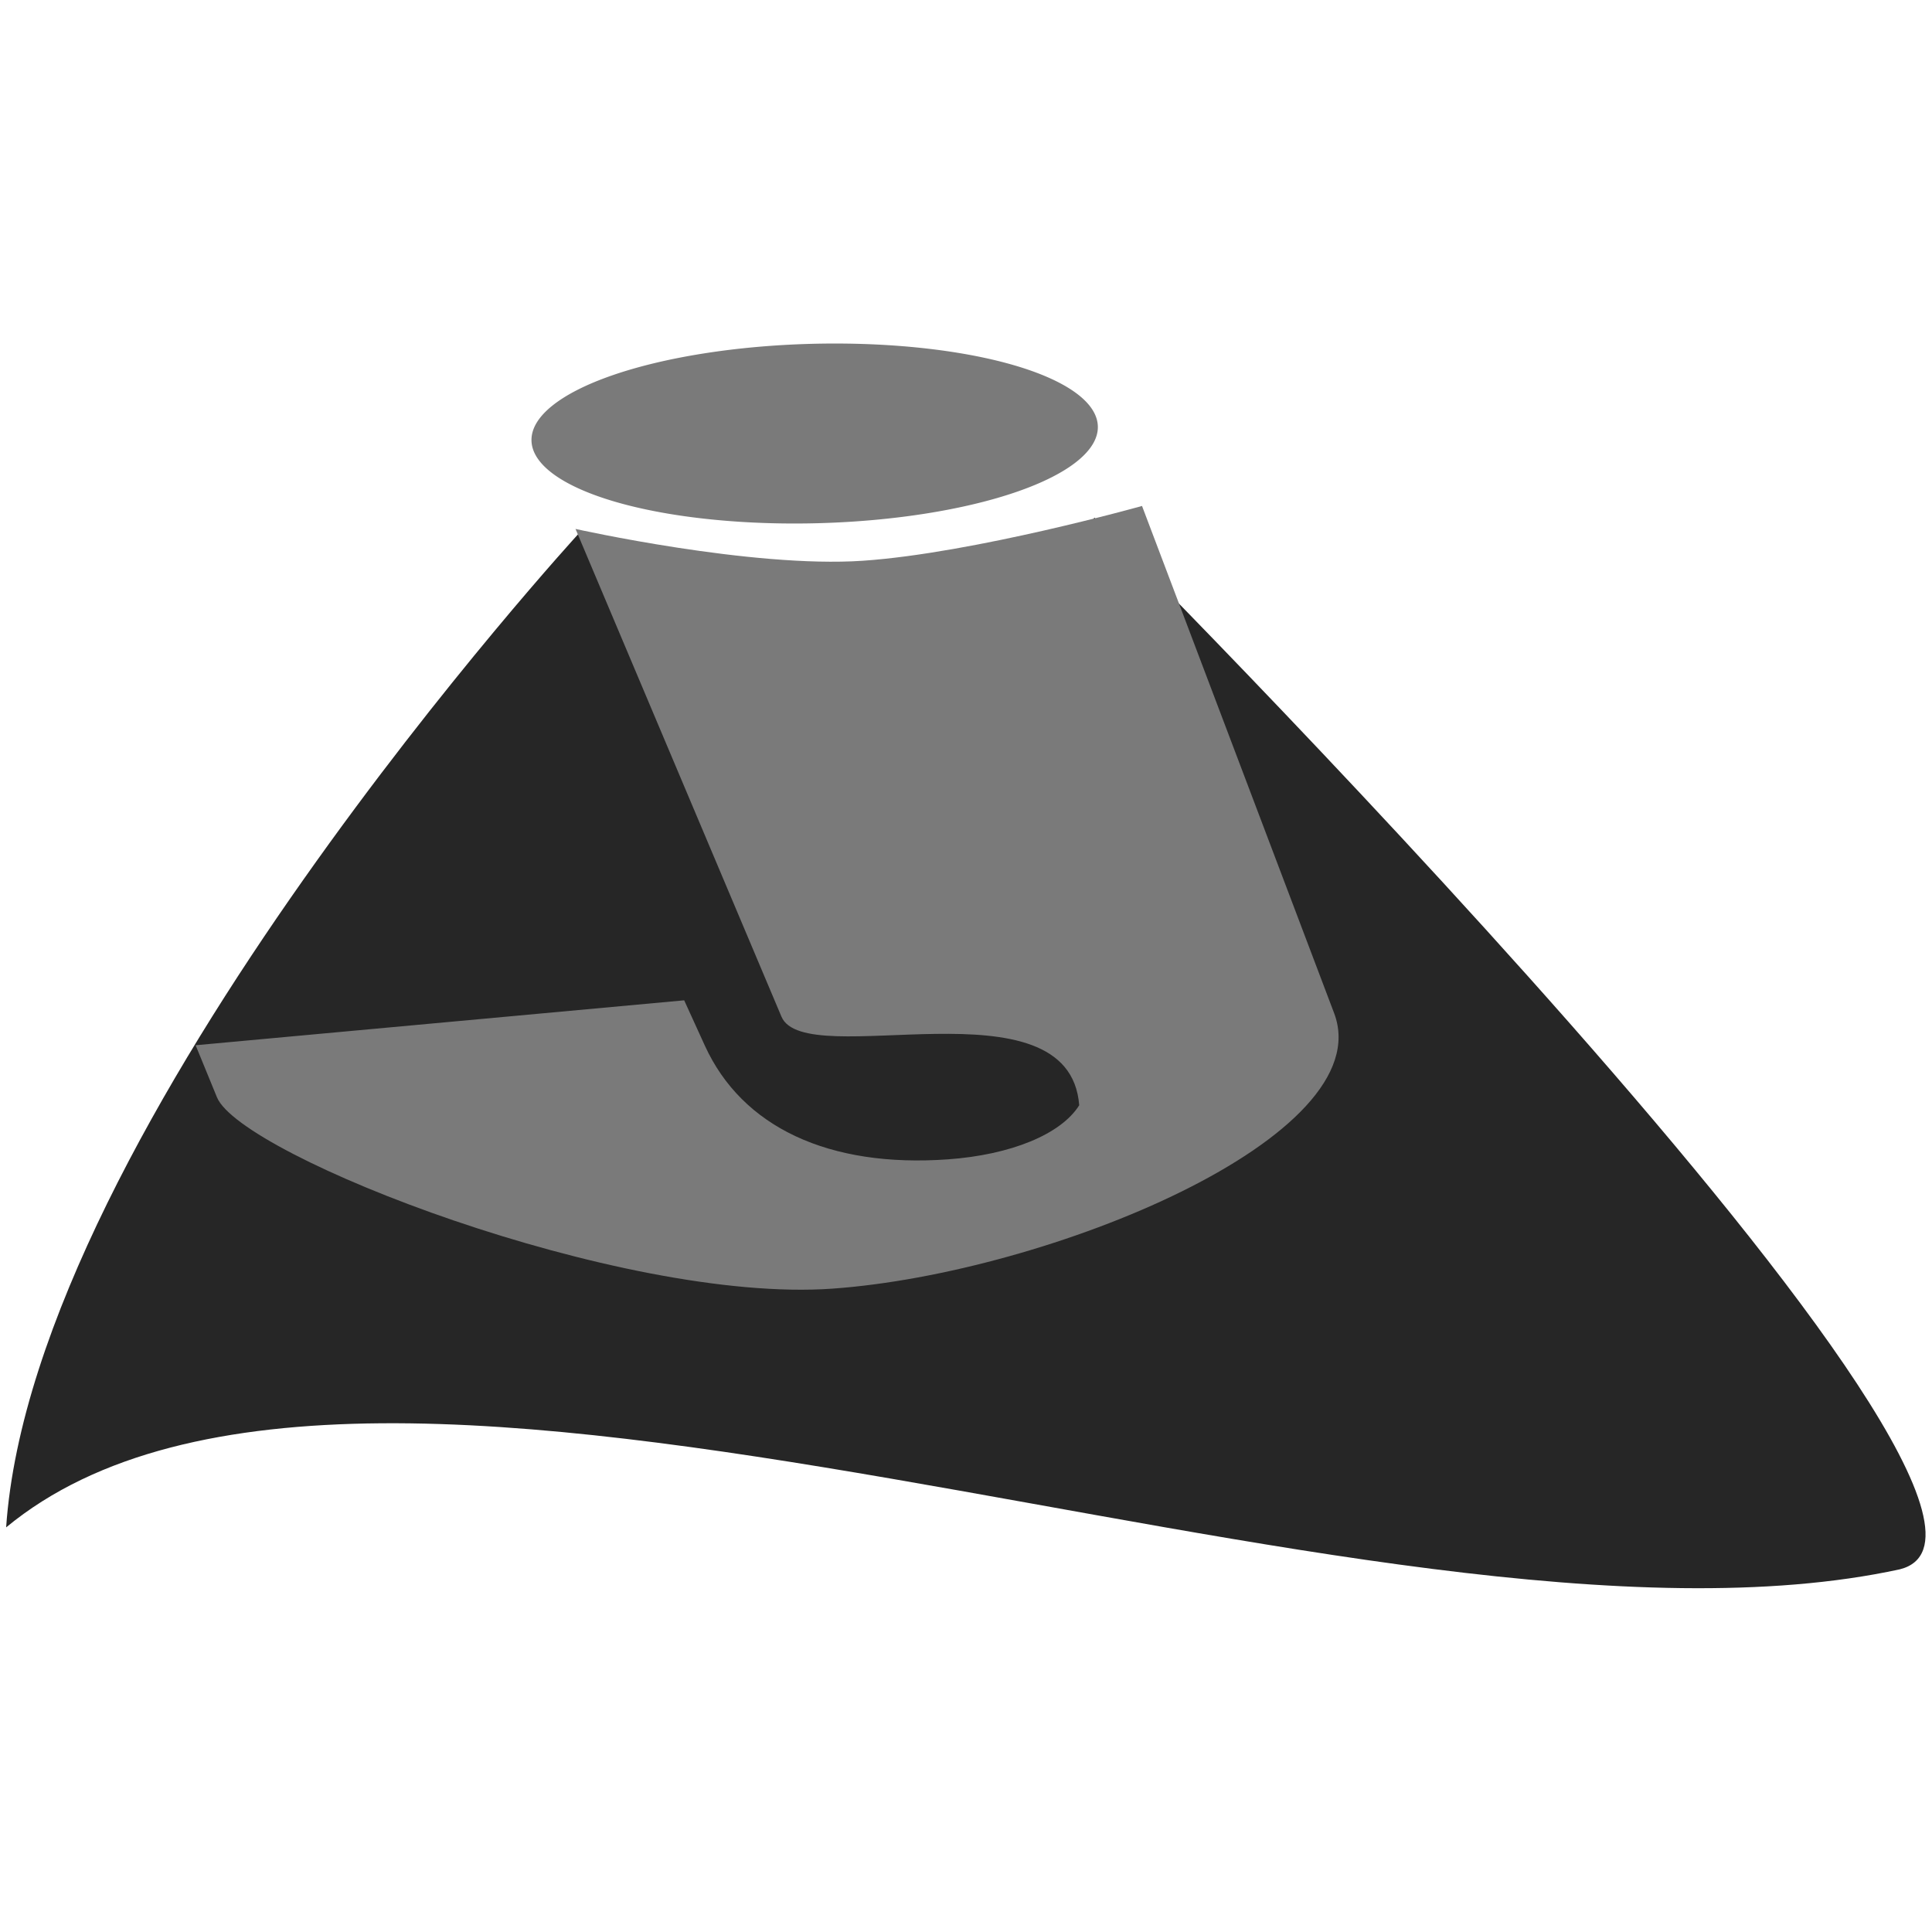 <?xml version="1.0" encoding="UTF-8" standalone="no"?>
<!-- Created with Inkscape (http://www.inkscape.org/) -->

<svg
   xmlns:dc="http://purl.org/dc/elements/1.1/"
   xmlns:cc="http://creativecommons.org/ns#"
   xmlns:rdf="http://www.w3.org/1999/02/22-rdf-syntax-ns#"
   xmlns:svg="http://www.w3.org/2000/svg"
   xmlns="http://www.w3.org/2000/svg"
   xmlns:sodipodi="http://sodipodi.sourceforge.net/DTD/sodipodi-0.dtd"
   xmlns:inkscape="http://www.inkscape.org/namespaces/inkscape"
   version="1.1"
   id="svg2"
   width="512"
   height="512"
   viewBox="0 0 512 512"
   sodipodi:docname="kibojoe-logo.svg"
   inkscape:version="0.92.1 unknown"
   inkscape:export-filename="/home/beerto/Zip-Backups/Slideshow/logo.png"
   inkscape:export-xdpi="96"
   inkscape:export-ydpi="96">
  <defs
     id="defs6" />
  <sodipodi:namedview
     pagecolor="#ffffff"
     bordercolor="#666666"
     borderopacity="1"
     objecttolerance="10"
     gridtolerance="10"
     guidetolerance="10"
     inkscape:pageopacity="0"
     inkscape:pageshadow="2"
     inkscape:window-width="640"
     inkscape:window-height="480"
     id="namedview4"
     showgrid="false"
     inkscape:zoom="0.65186406"
     inkscape:cx="320.80969"
     inkscape:cy="151.48631"
     inkscape:current-layer="g4548-3" />
  <g
     inkscape:groupmode="layer"
     id="layer1"
     inkscape:label="text"
     style="display:none"
     sodipodi:insensitive="true">
    <g
       id="text4727"
       style="font-style:normal;font-variant:normal;font-weight:normal;font-stretch:normal;font-size:19.693px;line-height:125%;font-family:Roboto;-inkscape-font-specification:'Roboto, Normal';font-variant-ligatures:normal;font-variant-caps:normal;font-variant-numeric:normal;text-align:start;letter-spacing:0px;word-spacing:0px;writing-mode:lr-tb;text-anchor:start;display:inline;fill:#242424;fill-opacity:1;stroke:none;stroke-width:0.492px;stroke-linecap:butt;stroke-linejoin:miter;stroke-opacity:1"
       transform="matrix(3.269,0,0,4.878,-54.957,-236.855)"
       aria-label="Kibojoe Linux">
      <path
         inkscape:connector-curvature="0"
         id="path4560"
         style="font-style:normal;font-variant:normal;font-weight:bold;font-stretch:normal;font-family:Roboto;-inkscape-font-specification:'Roboto Bold';fill:#242424;fill-opacity:1;stroke-width:0.492px"
         d="m 21.029,122.259 h 3.702 v 5.24 l 5.337,-5.24 h 4.298 l -6.914,6.798 7.625,7.558 h -4.635 l -5.712,-5.654 v 5.654 h -3.702 z" />
      <path
         inkscape:connector-curvature="0"
         id="path4562"
         style="font-style:normal;font-variant:normal;font-weight:bold;font-stretch:normal;font-family:Roboto;-inkscape-font-specification:'Roboto Bold';fill:#242424;fill-opacity:1;stroke-width:0.492px"
         d="m 36.145,125.846 h 3.442 v 10.769 h -3.442 z m 0,-4.192 h 3.442 v 2.808 h -3.442 z" />
      <path
         inkscape:connector-curvature="0"
         id="path4564"
         style="font-style:normal;font-variant:normal;font-weight:bold;font-stretch:normal;font-family:Roboto;-inkscape-font-specification:'Roboto Bold';fill:#242424;fill-opacity:1;stroke-width:0.492px"
         d="m 48.645,134.394 q 1.106,0 1.683,-0.808 0.587,-0.808 0.587,-2.346 0,-1.538 -0.587,-2.346 -0.577,-0.808 -1.683,-0.808 -1.106,0 -1.702,0.817 -0.587,0.808 -0.587,2.337 0,1.529 0.587,2.346 0.596,0.808 1.702,0.808 z m -2.288,-6.971 q 0.712,-0.942 1.577,-1.385 0.865,-0.452 1.99,-0.452 1.99,0 3.269,1.587 1.279,1.577 1.279,4.067 0,2.49 -1.279,4.077 -1.279,1.577 -3.269,1.577 -1.125,0 -1.99,-0.442 -0.865,-0.452 -1.577,-1.394 v 1.558 h -3.442 v -14.962 h 3.442 z" />
      <path
         inkscape:connector-curvature="0"
         id="path4566"
         style="font-style:normal;font-variant:normal;font-weight:bold;font-stretch:normal;font-family:Roboto;-inkscape-font-specification:'Roboto Bold';fill:#242424;fill-opacity:1;stroke-width:0.492px"
         d="m 62.155,128.048 q -1.144,0 -1.75,0.827 -0.596,0.817 -0.596,2.365 0,1.548 0.596,2.375 0.606,0.817 1.75,0.817 1.125,0 1.721,-0.817 0.596,-0.827 0.596,-2.375 0,-1.548 -0.596,-2.365 -0.596,-0.827 -1.721,-0.827 z m 0,-2.462 q 2.779,0 4.337,1.5 1.567,1.5 1.567,4.154 0,2.654 -1.567,4.154 -1.558,1.5 -4.337,1.5 -2.789,0 -4.365,-1.5 -1.567,-1.5 -1.567,-4.154 0,-2.654 1.567,-4.154 1.577,-1.5 4.365,-1.5 z" />
      <path
         inkscape:connector-curvature="0"
         id="path4568"
         style="font-style:normal;font-variant:normal;font-weight:bold;font-stretch:normal;font-family:Roboto;-inkscape-font-specification:'Roboto Bold';fill:#242424;fill-opacity:1;stroke-width:0.492px"
         d="M 70.569,125.846 H 74.011 v 10.577 q 0,2.163 -1.038,3.298 -1.038,1.144 -3.01,1.144 h -1.702 v -2.26 h 0.596 q 0.981,0 1.346,-0.442 0.365,-0.442 0.365,-1.74 z m 0,-4.192 H 74.011 v 2.808 h -3.442 z" />
      <path
         inkscape:connector-curvature="0"
         id="path4570"
         style="font-style:normal;font-variant:normal;font-weight:bold;font-stretch:normal;font-family:Roboto;-inkscape-font-specification:'Roboto Bold';fill:#242424;fill-opacity:1;stroke-width:0.492px"
         d="m 82.463,128.048 q -1.144,0 -1.75,0.827 -0.596,0.817 -0.596,2.365 0,1.548 0.596,2.375 0.606,0.817 1.75,0.817 1.125,0 1.721,-0.817 0.596,-0.827 0.596,-2.375 0,-1.548 -0.596,-2.365 -0.596,-0.827 -1.721,-0.827 z m 0,-2.462 q 2.779,0 4.337,1.5 1.567,1.5 1.567,4.154 0,2.654 -1.567,4.154 -1.558,1.5 -4.337,1.5 -2.789,0 -4.365,-1.5 -1.567,-1.5 -1.567,-4.154 0,-2.654 1.567,-4.154 1.577,-1.5 4.365,-1.5 z" />
      <path
         inkscape:connector-curvature="0"
         id="path4572"
         style="font-style:normal;font-variant:normal;font-weight:bold;font-stretch:normal;font-family:Roboto;-inkscape-font-specification:'Roboto Bold';fill:#242424;fill-opacity:1;stroke-width:0.492px"
         d="m 101.627,131.202 v 0.981 h -8.048 q 0.125,1.212 0.875,1.817 0.75,0.606 2.096,0.606 1.087,0 2.221,-0.317 1.144,-0.327 2.346,-0.981 v 2.654 q -1.221,0.462 -2.442,0.692 -1.221,0.24 -2.442,0.24 -2.923,0 -4.548,-1.481 -1.615,-1.49 -1.615,-4.173 0,-2.635 1.587,-4.144 1.596,-1.51 4.385,-1.51 2.538,0 4.058,1.529 1.529,1.529 1.529,4.087 z m -3.539,-1.144 q 0,-0.981 -0.577,-1.577 -0.567,-0.606 -1.49,-0.606 -1,0 -1.625,0.567 -0.625,0.558 -0.779,1.615 z" />
      <path
         inkscape:connector-curvature="0"
         id="path4574"
         style="font-style:normal;font-variant:normal;font-weight:bold;font-stretch:normal;font-family:Roboto;-inkscape-font-specification:'Roboto Bold';fill:#242424;fill-opacity:1;stroke-width:0.492px"
         d="m 111.223,122.259 h 3.702 v 11.558 h 6.5 v 2.798 h -10.202 z" />
      <path
         inkscape:connector-curvature="0"
         id="path4576"
         style="font-style:normal;font-variant:normal;font-weight:bold;font-stretch:normal;font-family:Roboto;-inkscape-font-specification:'Roboto Bold';fill:#242424;fill-opacity:1;stroke-width:0.492px"
         d="m 123.608,125.846 h 3.442 v 10.769 h -3.442 z m 0,-4.192 h 3.442 v 2.808 h -3.442 z" />
      <path
         inkscape:connector-curvature="0"
         id="path4578"
         style="font-style:normal;font-variant:normal;font-weight:bold;font-stretch:normal;font-family:Roboto;-inkscape-font-specification:'Roboto Bold';fill:#242424;fill-opacity:1;stroke-width:0.492px"
         d="m 141.204,130.057 v 6.558 h -3.462 v -1.067 -3.952 q 0,-1.394 -0.067,-1.923 -0.058,-0.529 -0.212,-0.779 -0.202,-0.337 -0.548,-0.519 -0.346,-0.192 -0.788,-0.192 -1.077,0 -1.692,0.837 -0.615,0.827 -0.615,2.298 v 5.298 h -3.442 v -10.769 h 3.442 v 1.577 q 0.779,-0.942 1.654,-1.385 0.875,-0.452 1.933,-0.452 1.865,0 2.827,1.144 0.971,1.144 0.971,3.327 z" />
      <path
         inkscape:connector-curvature="0"
         id="path4580"
         style="font-style:normal;font-variant:normal;font-weight:bold;font-stretch:normal;font-family:Roboto;-inkscape-font-specification:'Roboto Bold';fill:#242424;fill-opacity:1;stroke-width:0.492px"
         d="m 144.3,132.423 v -6.577 h 3.462 v 1.077 q 0,0.875 -0.01,2.202 -0.01,1.317 -0.01,1.76 0,1.298 0.067,1.875 0.067,0.567 0.231,0.827 0.212,0.337 0.548,0.519 0.346,0.183 0.788,0.183 1.077,0 1.692,-0.827 0.615,-0.827 0.615,-2.298 v -5.317 h 3.442 v 10.769 h -3.442 v -1.558 q -0.779,0.942 -1.654,1.394 -0.865,0.442 -1.913,0.442 -1.865,0 -2.846,-1.144 -0.971,-1.144 -0.971,-3.327 z" />
      <path
         inkscape:connector-curvature="0"
         id="path4582"
         style="font-style:normal;font-variant:normal;font-weight:bold;font-stretch:normal;font-family:Roboto;-inkscape-font-specification:'Roboto Bold';fill:#242424;fill-opacity:1;stroke-width:0.492px"
         d="m 161.176,131.105 -3.885,-5.26 h 3.644 l 2.202,3.192 2.231,-3.192 h 3.644 l -3.885,5.24 4.077,5.529 h -3.644 l -2.423,-3.404 -2.394,3.404 h -3.644 z" />
    </g>
  </g>
  <g
     inkscape:groupmode="layer"
     id="layer2"
     inkscape:label="kibojoe-logo"
     style="display:none"
     sodipodi:insensitive="true">
    <g
       id="g4548"
       transform="matrix(1.137,0,0,1.137,-37.58,19.778)">
      <path
         sodipodi:nodetypes="cccccc"
         inkscape:connector-curvature="0"
         id="path4702"
         d="m 168.211,106.667 c 0,0 -127.389,138.745 -133.729,231.938 84.797,-70.04 318.19,36.502 441.378,9.776 45.999,-11.567 -187.73,-245.124 -187.73,-245.124 0,0 -5.995,11.278 -51.345,11.65 -45.346,0.149 -68.574,-8.24 -68.574,-8.24 z"
         style="font-style:normal;font-variant:normal;font-weight:normal;font-stretch:normal;font-size:29.222px;line-height:1.25;font-family:Lato;-inkscape-font-specification:Lato;letter-spacing:0px;word-spacing:0px;display:inline;opacity:1;vector-effect:none;fill:#1a6f6f;fill-opacity:1;fill-rule:evenodd;stroke:none;stroke-width:20.786;stroke-linecap:butt;stroke-linejoin:miter;stroke-miterlimit:4;stroke-dasharray:none;stroke-dashoffset:0;stroke-opacity:1" />
      <path
         inkscape:label="j-txt"
         sodipodi:nodetypes="cscsscczssczc"
         inkscape:connector-curvature="0"
         id="path4721"
         style="font-style:normal;font-variant:normal;font-weight:normal;font-stretch:normal;font-size:140.268px;line-height:1.25;font-family:'Nimbus Sans L';-inkscape-font-specification:'Nimbus Sans L, Normal';font-variant-ligatures:normal;font-variant-caps:normal;font-variant-numeric:normal;font-feature-settings:normal;text-align:start;letter-spacing:0px;word-spacing:0px;writing-mode:lr-tb;text-anchor:start;display:inline;fill:#59df59;fill-opacity:1;stroke:none;stroke-width:1.577"
         d="m 167.194,105.892 47.997,113.667 c 5.551,13.145 67.087,-9.299 69.402,20.661 -4.259,6.788 -15.976,11.561 -30.62,12.606 -27.704,1.977 -47.948,-7.462 -56.644,-26.525 l -4.808,-10.541 -113.876,10.469 4.971,12.124 c 5.612,13.688 94.022,48.137 143.493,44.606 50.264,-3.587 127.802,-35.42 116.9,-64.204 l -44.777,-118.22 c 0,0 -39.199,10.999 -65.067,12.769 -25.867,1.771 -66.972,-7.414 -66.972,-7.414 z" />
      <path
         style="display:inline;opacity:1;vector-effect:none;fill:#26a89b;fill-opacity:1;fill-rule:evenodd;stroke:none;stroke-width:9.999;stroke-linecap:butt;stroke-linejoin:miter;stroke-miterlimit:4;stroke-dasharray:none;stroke-dashoffset:0;stroke-opacity:1"
         d="m 288.934,81.91 a 20.917,66.024 88.554 0 1 -65.238,22.644 20.917,66.024 88.554 0 1 -66.763,-19.164 20.917,66.024 88.554 0 1 65.237,-22.644 20.917,66.024 88.554 0 1 66.763,19.164 z"
         id="path4723"
         inkscape:connector-curvature="0"
         inkscape:label="circle-top" />
    </g>
  </g>
  <g
     inkscape:groupmode="layer"
     id="layer3"
     inkscape:label="kibojoe-logo-blk"
     style="display:inline">
    <g
       style="display:inline"
       id="g4548-3"
       transform="matrix(1.137,0,0,1.137,-37.58,19.778)">
      <path
         sodipodi:nodetypes="cccccc"
         inkscape:connector-curvature="0"
         id="path4702-6"
         d="m 168.211,106.667 c 0,0 -127.389,138.745 -133.729,231.938 84.797,-70.04 318.19,36.502 441.378,9.776 45.999,-11.567 -187.73,-245.124 -187.73,-245.124 0,0 -5.995,11.278 -51.345,11.65 -45.346,0.149 -68.574,-8.24 -68.574,-8.24 z"
         style="font-style:normal;font-variant:normal;font-weight:normal;font-stretch:normal;font-size:29.222px;line-height:1.25;font-family:Lato;-inkscape-font-specification:Lato;letter-spacing:0px;word-spacing:0px;display:inline;opacity:1;vector-effect:none;fill:#262626;fill-opacity:1;fill-rule:evenodd;stroke:none;stroke-width:20.786;stroke-linecap:butt;stroke-linejoin:miter;stroke-miterlimit:4;stroke-dasharray:none;stroke-dashoffset:0;stroke-opacity:1" />
      <path
         inkscape:label="j-txt"
         sodipodi:nodetypes="cscsscczssczc"
         inkscape:connector-curvature="0"
         id="path4721-7"
         style="font-style:normal;font-variant:normal;font-weight:normal;font-stretch:normal;font-size:140.268px;line-height:1.25;font-family:'Nimbus Sans L';-inkscape-font-specification:'Nimbus Sans L, Normal';font-variant-ligatures:normal;font-variant-caps:normal;font-variant-numeric:normal;font-feature-settings:normal;text-align:start;letter-spacing:0px;word-spacing:0px;writing-mode:lr-tb;text-anchor:start;display:inline;fill:#7a7a7a;fill-opacity:1;stroke:none;stroke-width:1.577"
         d="m 167.194,105.892 47.997,113.667 c 5.551,13.145 67.087,-9.299 69.402,20.661 -4.259,6.788 -15.976,11.561 -30.62,12.606 -27.704,1.977 -47.948,-7.462 -56.644,-26.525 l -4.808,-10.541 -113.876,10.469 4.971,12.124 c 5.612,13.688 94.022,48.137 143.493,44.606 50.264,-3.587 127.802,-35.42 116.9,-64.204 l -44.777,-118.22 c 0,0 -39.199,10.999 -65.067,12.769 -25.867,1.771 -66.972,-7.414 -66.972,-7.414 z" />
      <path
         style="display:inline;opacity:1;vector-effect:none;fill:#7a7a7a;fill-opacity:1;fill-rule:evenodd;stroke:none;stroke-width:9.999;stroke-linecap:butt;stroke-linejoin:miter;stroke-miterlimit:4;stroke-dasharray:none;stroke-dashoffset:0;stroke-opacity:1"
         d="m 288.934,81.91 a 20.917,66.024 88.554 0 1 -65.238,22.644 20.917,66.024 88.554 0 1 -66.763,-19.164 20.917,66.024 88.554 0 1 65.237,-22.644 20.917,66.024 88.554 0 1 66.763,19.164 z"
         id="path4723-5"
         inkscape:connector-curvature="0"
         inkscape:label="circle-top" />
    </g>
  </g>
</svg>
